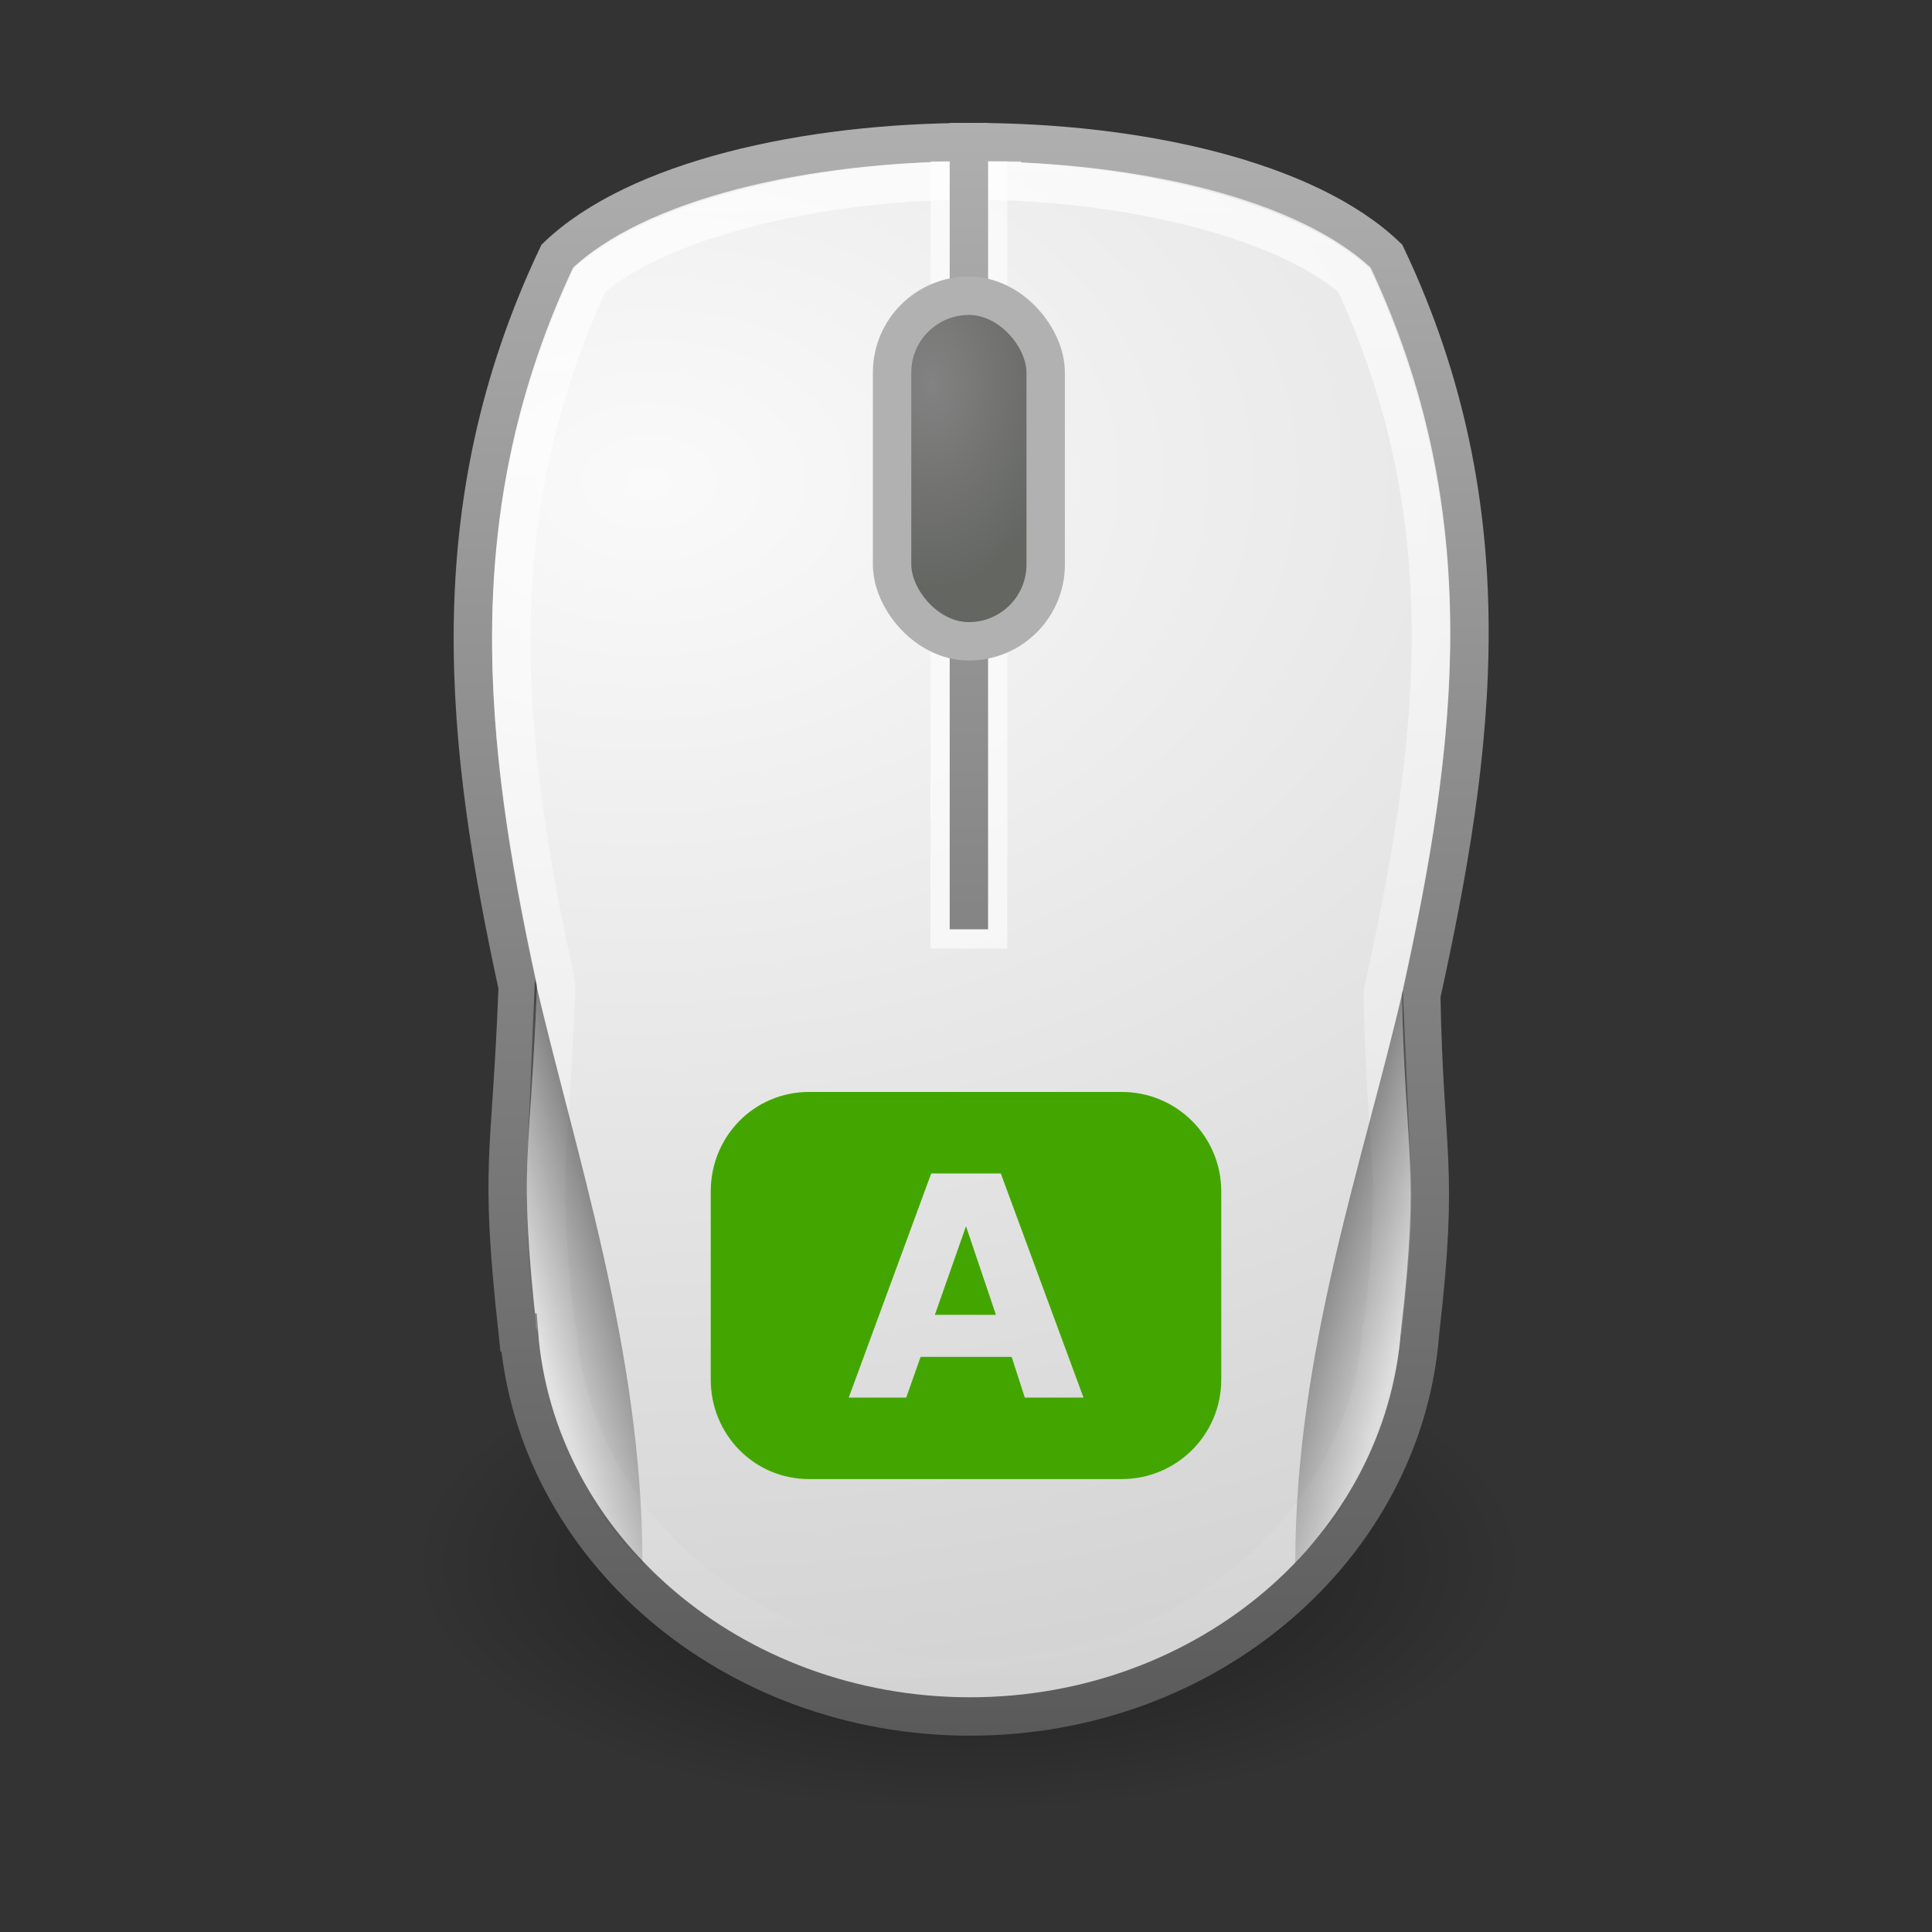 <?xml version="1.0" encoding="UTF-8" standalone="no"?>
<!-- Created with Inkscape (http://www.inkscape.org/) -->

<svg
   width="16mm"
   height="16mm"
   viewBox="0 0 16 16"
   version="1.1"
   id="svg1984"
   inkscape:version="1.1.1 (3bf5ae0d25, 2021-09-20)"
   sodipodi:docname="alt-mouse.svg"
   xmlns:inkscape="http://www.inkscape.org/namespaces/inkscape"
   xmlns:sodipodi="http://sodipodi.sourceforge.net/DTD/sodipodi-0.dtd"
   xmlns:xlink="http://www.w3.org/1999/xlink"
   xmlns="http://www.w3.org/2000/svg"
   xmlns:svg="http://www.w3.org/2000/svg">
  <rect x="0" y="0" width="16" height="16" fill="#333333" stroke="none"/>
  <sodipodi:namedview
     id="namedview1986"
     pagecolor="#ffffff"
     bordercolor="#666666"
     borderopacity="1.0"
     inkscape:pageshadow="2"
     inkscape:pageopacity="0.0"
     inkscape:pagecheckerboard="0"
     inkscape:document-units="mm"
     showgrid="false"
     fit-margin-top="8"
     fit-margin-left="8"
     fit-margin-right="8"
     fit-margin-bottom="8"
     inkscape:zoom="5.7552334"
     inkscape:cx="72.108284"
     inkscape:cy="55.167181"
     inkscape:window-width="1920"
     inkscape:window-height="1008"
     inkscape:window-x="0"
     inkscape:window-y="34"
     inkscape:window-maximized="1"
     inkscape:current-layer="layer1" />
  <defs
     id="defs1981">
    <radialGradient
       inkscape:collect="always"
       xlink:href="#linearGradient4190-43"
       id="radialGradient2995"
       gradientUnits="userSpaceOnUse"
       gradientTransform="matrix(1.738,0,0,0.779,46.311,21.007)"
       cx="4.602"
       cy="34.157"
       r="8.342" />
    <linearGradient
       id="linearGradient4190-43">
      <stop
         id="stop4192-9"
         offset="0" />
      <stop
         id="stop4194-1"
         style="stop-opacity:0"
         offset="1" />
    </linearGradient>
    <radialGradient
       inkscape:collect="always"
       xlink:href="#radialGradient4172-1"
       id="radialGradient2997"
       gradientUnits="userSpaceOnUse"
       gradientTransform="matrix(4.319,-0.086,0.06,3.042,-24.914,-29.432)"
       cx="16.184"
       cy="16.539"
       r="13.477" />
    <radialGradient
       id="radialGradient4172-1"
       gradientUnits="userSpaceOnUse"
       cy="16.539"
       cx="16.184"
       gradientTransform="matrix(4.319,-0.086,0.06,3.042,-54.725,-36.555)"
       r="13.477">
      <stop
         id="stop6546-0"
         style="stop-color:#fafafa"
         offset="0" />
      <stop
         id="stop6548-6"
         style="stop-color:#c8c8c8"
         offset="1" />
    </radialGradient>
    <linearGradient
       inkscape:collect="always"
       xlink:href="#linearGradient7603-7"
       id="linearGradient2999"
       gradientUnits="userSpaceOnUse"
       gradientTransform="translate(29.811,7.123)"
       x1="24.559"
       y1="3"
       x2="24.5"
       y2="45" />
    <linearGradient
       id="linearGradient7603-7">
      <stop
         id="stop7605-9"
         style="stop-color:#afafaf"
         offset="0" />
      <stop
         id="stop7607-2"
         style="stop-color:#5a5a5a"
         offset="1" />
    </linearGradient>
    <linearGradient
       inkscape:collect="always"
       xlink:href="#linearGradient4188-6"
       id="linearGradient3001"
       gradientUnits="userSpaceOnUse"
       gradientTransform="translate(29.811,7.123)"
       x1="23.823"
       y1="4.11"
       x2="24.559"
       y2="44" />
    <linearGradient
       id="linearGradient4188-6"
       y2="44"
       gradientUnits="userSpaceOnUse"
       x2="24.559"
       y1="4.11"
       x1="23.823">
      <stop
         id="stop6969-4"
         style="stop-color:#fff"
         offset="0" />
      <stop
         id="stop6971-4"
         style="stop-color:#fff;stop-opacity:0"
         offset="1" />
    </linearGradient>
    <linearGradient
       inkscape:collect="always"
       xlink:href="#linearGradient7603-7"
       id="linearGradient3003"
       gradientUnits="userSpaceOnUse"
       gradientTransform="translate(29.811,7.123)"
       x1="24.5"
       y1="3"
       x2="24.5"
       y2="44.5" />
    <radialGradient
       inkscape:collect="always"
       xlink:href="#radialGradient4143-8"
       id="radialGradient3005"
       gradientUnits="userSpaceOnUse"
       gradientTransform="matrix(1.389,-2.8719e-7,4.4279e-7,2.141,20.661,-6.418)"
       cx="23.528"
       cy="10.895"
       r="2.5" />
    <radialGradient
       id="radialGradient4143-8"
       gradientUnits="userSpaceOnUse"
       cy="10.895"
       cx="23.528"
       gradientTransform="matrix(1.389,-2.8719e-7,4.4279e-7,2.141,-9.15,-13.541)"
       r="2.5">
      <stop
         id="stop4576-6"
         style="stop-color:#828282"
         offset="0" />
      <stop
         id="stop4578-6"
         style="stop-color:#646662"
         offset="1" />
    </radialGradient>
    <linearGradient
       inkscape:collect="always"
       xlink:href="#linearGradient4190-43"
       id="linearGradient3007"
       gradientUnits="userSpaceOnUse"
       gradientTransform="translate(29.811,7.123)"
       x1="32.99"
       y1="33.05"
       x2="36"
       y2="34" />
    <linearGradient
       inkscape:collect="always"
       xlink:href="#linearGradient4190-43"
       id="linearGradient3009"
       gradientUnits="userSpaceOnUse"
       gradientTransform="translate(29.811,7.123)"
       x1="16"
       y1="33"
       x2="13"
       y2="34" />
  </defs>
  <g
     inkscape:label="图层 1"
     inkscape:groupmode="layer"
     id="layer1"
     transform="translate(-132.731,-186.926)">
    <g
       id="g1797"
       transform="matrix(0.318,0,0,0.318,123.484,184.725)">
      <path
         id="path2977"
         style="opacity:0.5;fill:url(#radialGradient2995)"
         d="m 68.812,47.623 a 14.5,6.5 0 0 1 -29,0 14.5,6.5 0 1 1 29,0 z"
         inkscape:connector-curvature="0" />
      <path
         id="path2979"
         style="fill:url(#radialGradient2997);stroke:url(#linearGradient2999)"
         d="m 54.405,10.623 c -4.369,0 -8.757,0.997 -10.813,2.969 -3.12,6.581 -2.395,12.749 -1.031,19.031 -0.174,4.589 -0.49,4.5 0,9 h 0.031 c 0.424,5.584 5.535,10 11.75,10 6.215,0 11.294,-4.416 11.719,-10 0.51,-4.409 0.106,-4.548 0.031,-8.781 1.4,-6.358 2.25,-12.592 -0.906,-19.25 -2.056,-1.972 -6.412,-2.969 -10.781,-2.969 z"
         inkscape:connector-curvature="0" />
      <rect
         id="rect2981"
         style="opacity:0.6;fill:#ffffff"
         height="20.5"
         width="2"
         y="11.123"
         x="53.311" />
      <path
         id="path2983"
         style="opacity:0.7;fill:none;stroke:url(#linearGradient3001)"
         d="m 54.405,11.623 c -4.123,0 -8.225,1.052 -9.969,2.594 -2.89,6.24 -2.244,12.029 -0.906,18.188 a 0.988,0.988 0 0 1 0.031,0.25 c -0.172,4.535 -0.473,4.519 -0.031,8.688 a 0.988,0.988 0 0 1 0,0.031 0.988,0.988 0 0 1 0.062,0.188 c 0.382,5.026 5.003,9.062 10.75,9.062 5.747,0 10.337,-4.033 10.719,-9.062 a 0.988,0.988 0 0 1 0.031,-0.062 c 0.503,-4.347 0.075,-4.33 0,-8.625 a 0.988,0.988 0 0 1 0.03,-0.251 c 1.376,-6.245 2.139,-12.098 -0.781,-18.406 -1.745,-1.545 -5.814,-2.594 -9.937,-2.594 z"
         inkscape:connector-curvature="0" />
      <rect
         id="rect2985"
         style="fill:url(#linearGradient3003)"
         height="21"
         width="1"
         y="10.123"
         x="53.811" />
      <rect
         id="rect2987"
         style="fill:url(#radialGradient3005);stroke:#b1b1b1;stroke-linecap:round;stroke-linejoin:round;stroke-opacity:1"
         rx="2"
         ry="2"
         height="9"
         width="4"
         y="14.623"
         x="52.311" />
      <path
         id="path2989"
         style="opacity:0.5;fill:url(#linearGradient3007)"
         d="m 65.611,32.723 c -1.031,4.459 -2.8,9.4 -2.8,14.9 0.978,-1.191 3.155,-2.5 3,-10.5 z"
         inkscape:connector-curvature="0" />
      <path
         id="path2991"
         style="opacity:0.5;fill:url(#linearGradient3009)"
         d="m 43.009,32.423 c 1.031,4.459 2.803,9.7 2.8,15.2 -0.978,-1.191 -3.155,-2.5 -3,-10.5 z"
         inkscape:connector-curvature="0" />
    </g>
    <path
       style="fill:#43a600;fill-opacity:1;stroke:none;stroke-width:0.318"
       d="m 139.431,195.969 c -0.455,0 -0.814,0.368 -0.814,0.824 v 1.558 c 0,0.455 0.359,0.824 0.814,0.824 h 2.59 c 0.455,0 0.824,-0.368 0.824,-0.824 v -1.558 c 0,-0.455 -0.368,-0.824 -0.824,-0.824 z m 1.012,0.675 h 0.576 l 0.685,1.856 h -0.486 l -0.109,-0.337 h -0.754 l -0.119,0.337 h -0.476 z m 0.288,0.437 -0.258,0.734 h 0.506 z"
       id="use6040"
       inkscape:connector-curvature="0"
       inkscape:export-filename="/home/eexp/g6278.png"
       inkscape:export-xdpi="78.33342"
       inkscape:export-ydpi="78.33342" />
  </g>
</svg>
